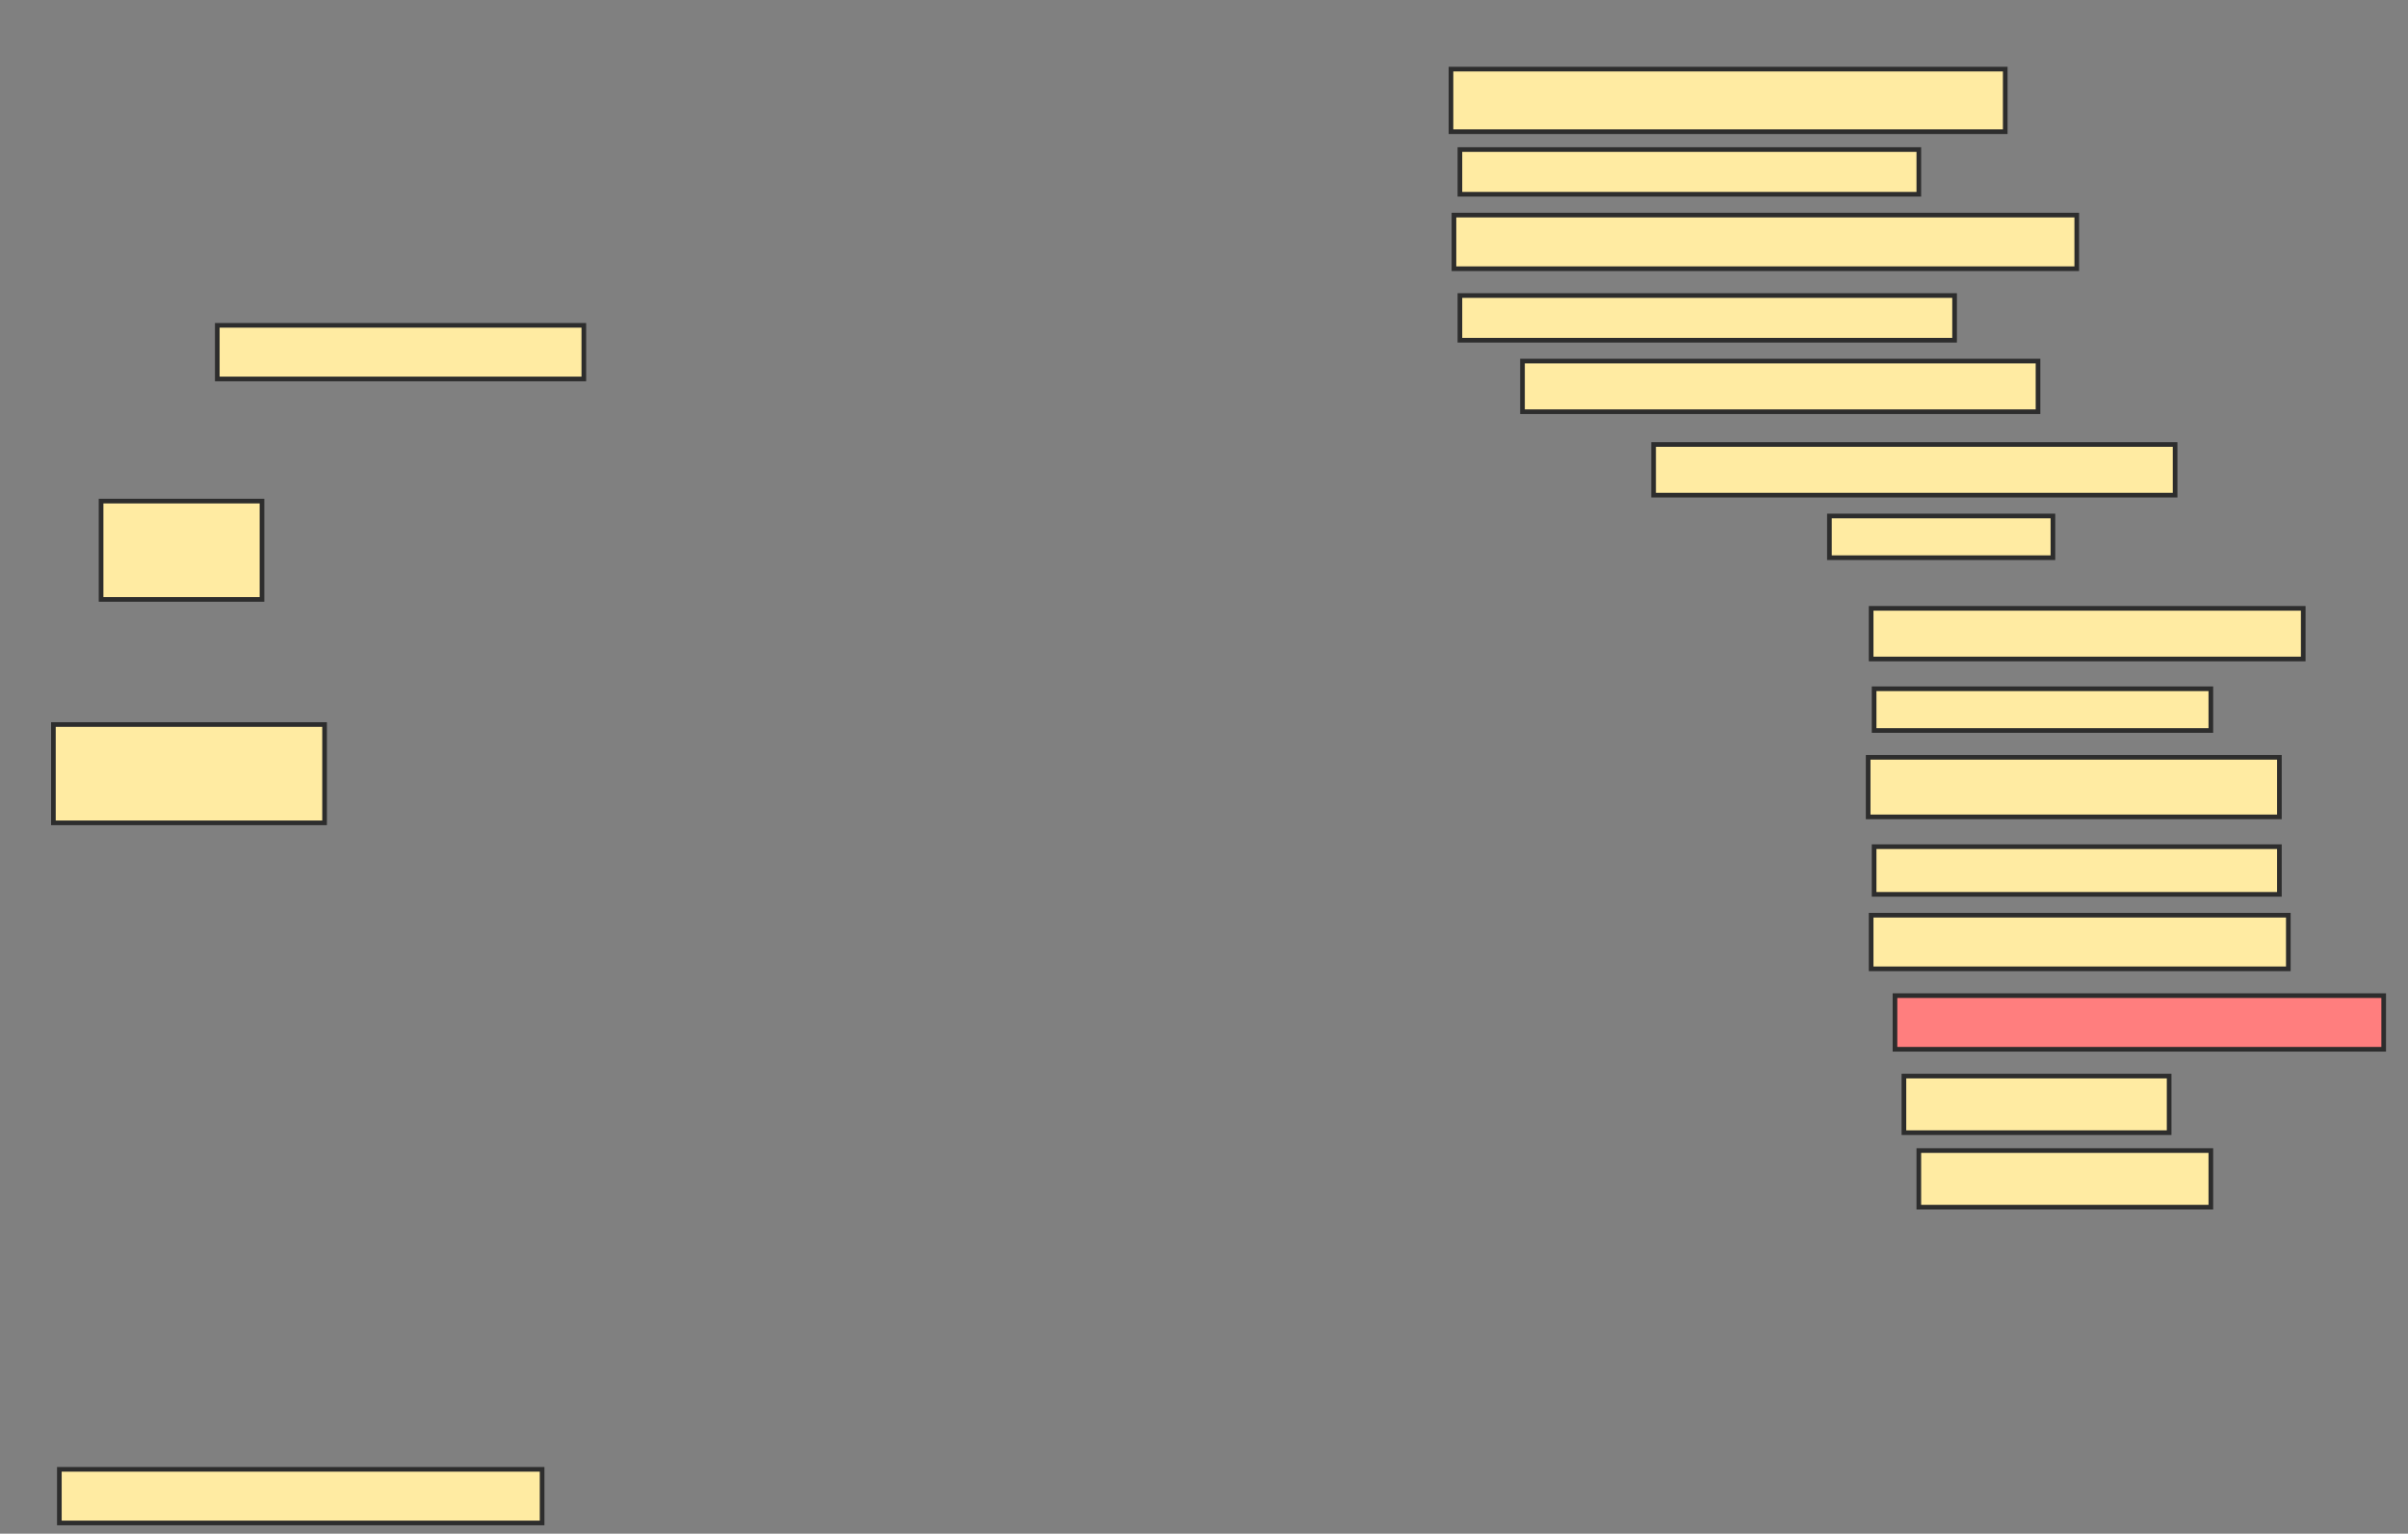 <svg xmlns="http://www.w3.org/2000/svg" width="518" height="330">
 <rect width="100%" height="100%" fill="#808080" stroke="none"/>
 <!-- Created with Image Occlusion Enhanced -->
 <g>
  <title>Labels</title>
 </g>
 <g>
  <title>Masks</title>
  <rect id="d0210cf0653f44e492c4da45d854418c-ao-1" height="11.538" width="78.846" y="70" x="46.744" stroke="#2D2D2D" fill="#FFEBA2"/>
  <rect id="d0210cf0653f44e492c4da45d854418c-ao-2" height="21.154" width="34.615" y="107.821" x="21.744" stroke="#2D2D2D" fill="#FFEBA2"/>
  <rect id="d0210cf0653f44e492c4da45d854418c-ao-3" height="21.154" width="58.333" y="155.897" x="11.487" stroke="#2D2D2D" fill="#FFEBA2"/>
  <rect id="d0210cf0653f44e492c4da45d854418c-ao-4" height="11.538" width="103.846" y="316.154" x="12.769" stroke="#2D2D2D" fill="#FFEBA2"/>
  <rect id="d0210cf0653f44e492c4da45d854418c-ao-5" height="13.462" width="119.231" y="14.872" x="312.128" stroke="#2D2D2D" fill="#FFEBA2"/>
  <rect id="d0210cf0653f44e492c4da45d854418c-ao-6" height="9.615" width="98.718" y="32.179" x="314.051" stroke="#2D2D2D" fill="#FFEBA2"/>
  <rect id="d0210cf0653f44e492c4da45d854418c-ao-7" height="11.538" width="133.974" y="46.282" x="312.769" stroke="#2D2D2D" fill="#FFEBA2"/>
  <rect id="d0210cf0653f44e492c4da45d854418c-ao-8" height="9.615" width="106.41" y="63.59" x="314.051" stroke="#2D2D2D" fill="#FFEBA2"/>
  <rect id="d0210cf0653f44e492c4da45d854418c-ao-9" height="10.897" width="110.897" y="77.692" x="327.513" stroke="#2D2D2D" fill="#FFEBA2"/>
  <rect id="d0210cf0653f44e492c4da45d854418c-ao-10" height="10.897" width="112.179" y="95.641" x="355.718" stroke="#2D2D2D" fill="#FFEBA2"/>
  <rect id="d0210cf0653f44e492c4da45d854418c-ao-11" height="8.974" width="48.077" y="111.026" x="393.538" stroke="#2D2D2D" fill="#FFEBA2"/>
  <rect id="d0210cf0653f44e492c4da45d854418c-ao-12" height="10.897" width="92.949" y="130.897" x="402.513" stroke="#2D2D2D" fill="#FFEBA2"/>
  <rect id="d0210cf0653f44e492c4da45d854418c-ao-13" height="8.974" width="72.436" y="148.205" x="403.154" stroke="#2D2D2D" fill="#FFEBA2"/>
  <rect id="d0210cf0653f44e492c4da45d854418c-ao-14" height="12.821" width="88.462" y="162.949" x="401.872" stroke="#2D2D2D" fill="#FFEBA2"/>
  <rect id="d0210cf0653f44e492c4da45d854418c-ao-15" height="10.256" width="87.179" y="182.179" x="403.154" stroke="#2D2D2D" fill="#FFEBA2"/>
  <rect id="d0210cf0653f44e492c4da45d854418c-ao-16" height="11.538" width="89.744" y="196.923" x="402.513" stroke="#2D2D2D" fill="#FFEBA2"/>
  <rect id="d0210cf0653f44e492c4da45d854418c-ao-17" height="11.538" width="105.128" y="214.231" x="407.641" stroke="#2D2D2D" fill="#FF7E7E" class="qshape"/>
  <rect id="d0210cf0653f44e492c4da45d854418c-ao-18" height="12.179" width="57.051" y="231.538" x="409.564" stroke="#2D2D2D" fill="#FFEBA2"/>
  <rect id="d0210cf0653f44e492c4da45d854418c-ao-19" height="12.179" width="62.821" y="247.564" x="412.769" stroke="#2D2D2D" fill="#FFEBA2"/>
 </g>
</svg>